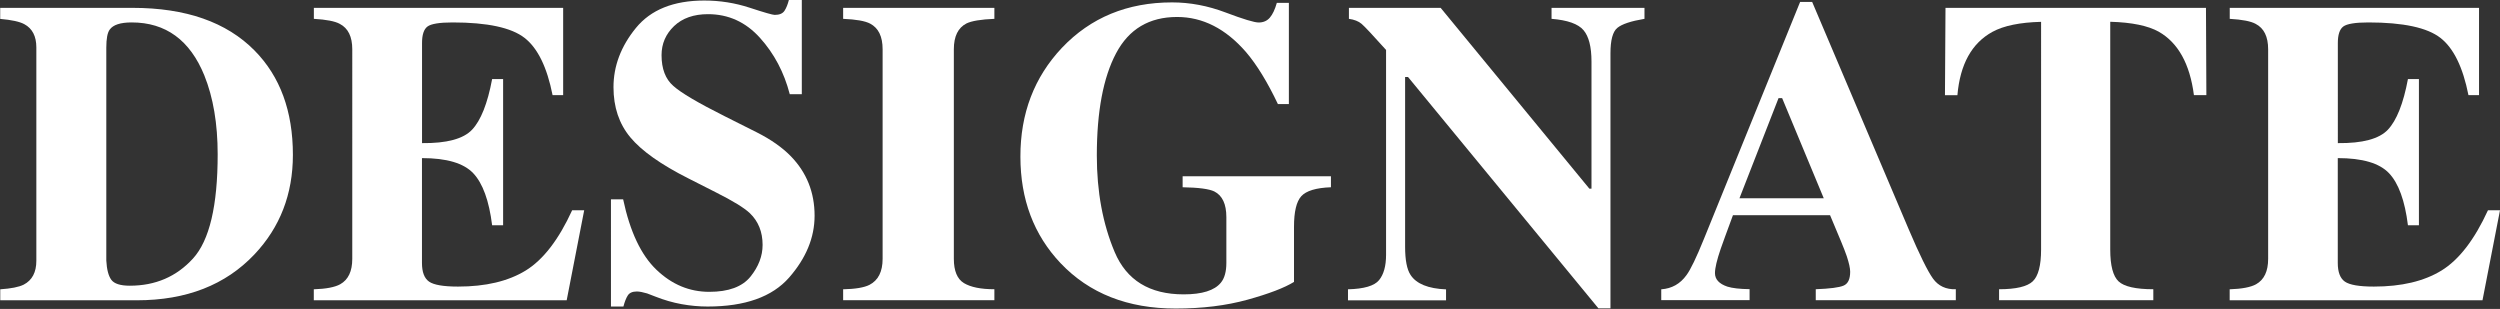 <?xml version="1.0" encoding="utf-8"?>
<!-- Generator: Adobe Illustrator 25.4.1, SVG Export Plug-In . SVG Version: 6.00 Build 0)  -->
<svg version="1.1" xmlns="http://www.w3.org/2000/svg" xmlns:xlink="http://www.w3.org/1999/xlink" x="0px" y="0px"
	 viewBox="0 0 375.56 46.41" style="enable-background:new 0 0 375.56 46.41;" xml:space="preserve">
<rect x="0" y="0" width="375.56" height="46.41" fill="#333333" stroke="none"/>
<style type="text/css">
	.st0{display:none;}
	.st1{fill:#878787;}
	.st2{fill:#DADADA;}
	.st3{display:inline;}
	.st4{fill:none;stroke:#575756;stroke-width:5;stroke-miterlimit:10;}
	.st5{stroke:#EDEDED;stroke-width:5;stroke-miterlimit:10;}
	.st6{fill:#EDEDED;}
	.st7{fill:none;stroke:#000000;stroke-width:5;stroke-miterlimit:10;}
	.st8{fill:#3C3C3B;}
	.st9{fill:#1A1A1A;}
	.st10{fill:#3C3C3B;stroke:#EDEDED;stroke-width:5;stroke-miterlimit:10;}
	.st11{fill:#575756;}
	.st12{fill:#FFFFFF;}
	.st13{display:none;fill:#EDEDED;}
	.st14{fill:none;stroke:#FFFFFF;stroke-width:5;stroke-miterlimit:10;}
	.st15{fill:none;stroke:#3C3C3B;stroke-width:5;stroke-miterlimit:10;}
	.st16{display:inline;fill:none;stroke:#878787;stroke-width:0.5;stroke-miterlimit:10;}
	.st17{display:inline;fill:none;stroke:#878787;stroke-miterlimit:10;}
	.st18{fill:none;stroke:#FFFFFF;stroke-width:7;stroke-miterlimit:10;}
	.st19{fill:none;}
</style>
<g id="Capa_1">
</g>
<g id="Capa_3">
</g>
<g id="Capa_2">
</g>
<g id="Capa_5" class="st0">
</g>
<g id="Capa_6">
</g>
<g id="Capa_7">
</g>
<g id="Capa_13">
</g>
<g id="Capa_11">
</g>
<g id="Capa_8">
</g>
<g id="Capa_9">
</g>
<g id="Capa_4">
</g>
<g id="Capa_10">
	<g>
		<path class="st12" d="M0.04,43.46c1.63-0.11,2.8-0.34,3.52-0.7c1.27-0.66,1.9-1.85,1.9-3.59V7.12c0-1.67-0.6-2.84-1.81-3.49
			c-0.7-0.38-1.9-0.64-3.62-0.79V1.18h19.87c8.02,0,14.13,2.14,18.34,6.41C42.09,11.49,44,16.71,44,23.27
			c0,5.88-1.92,10.87-5.78,14.95c-4.34,4.59-10.22,6.89-17.65,6.89H0.04V43.46z M16.72,42.03c0.43,0.59,1.36,0.89,2.78,0.89
			c3.85,0,7.01-1.36,9.49-4.08c2.48-2.72,3.71-7.94,3.71-15.66c0-4.59-0.67-8.54-2-11.84c-2.16-5.31-5.8-7.97-10.92-7.97
			c-1.69,0-2.79,0.36-3.3,1.08c-0.34,0.46-0.51,1.36-0.51,2.7v31.99C16.04,40.47,16.29,41.44,16.72,42.03z"/>
		<path class="st12" d="M47.14,45.11v-1.65c1.86-0.06,3.18-0.32,3.97-0.76c1.21-0.68,1.81-1.95,1.81-3.81V7.4
			c0-1.89-0.62-3.16-1.87-3.81c-0.72-0.4-2.02-0.65-3.9-0.76V1.18h37.45v13.11h-1.59c-0.83-4.19-2.23-7.06-4.21-8.6
			C76.82,4.15,73.22,3.37,68,3.37c-1.99,0-3.25,0.21-3.79,0.62c-0.54,0.41-0.81,1.23-0.81,2.46V21.5c3.7,0.04,6.21-0.63,7.52-2.02
			c1.31-1.39,2.32-3.92,3.01-7.6h1.65v21.96h-1.65c-0.46-3.7-1.41-6.31-2.84-7.82c-1.43-1.51-3.99-2.27-7.7-2.27v15.74
			c0,1.38,0.35,2.31,1.06,2.81s2.16,0.75,4.36,0.75c4.15,0,7.53-0.8,10.16-2.41c2.62-1.61,4.95-4.62,6.98-9.05h1.81l-2.63,13.52
			H47.14z"/>
		<path class="st12" d="M91.74,29.94h1.87c1.03,4.86,2.7,8.39,5.01,10.59c2.31,2.21,4.95,3.31,7.93,3.31c2.9,0,4.95-0.76,6.18-2.27
			c1.22-1.51,1.83-3.11,1.83-4.78c0-1.95-0.64-3.54-1.91-4.76c-0.84-0.8-2.55-1.85-5.12-3.14l-4.14-2.1
			c-4.11-2.07-7.01-4.13-8.7-6.16c-1.69-2.03-2.53-4.54-2.53-7.53c0-3.18,1.12-6.14,3.36-8.89c2.24-2.75,5.67-4.13,10.28-4.13
			c2.35,0,4.62,0.36,6.82,1.08c2.19,0.72,3.45,1.08,3.76,1.08c0.71,0,1.2-0.21,1.47-0.62c0.27-0.41,0.49-0.96,0.66-1.63h1.94v14.16
			h-1.81c-0.85-3.28-2.34-6.1-4.48-8.47c-2.14-2.37-4.74-3.55-7.8-3.55c-2.15,0-3.85,0.6-5.1,1.79c-1.25,1.2-1.88,2.65-1.88,4.37
			c0,2.05,0.59,3.59,1.76,4.61c1.15,1.04,3.73,2.56,7.74,4.57l4.8,2.41c2.14,1.08,3.84,2.28,5.12,3.59
			c2.38,2.45,3.57,5.43,3.57,8.94c0,3.28-1.28,6.37-3.82,9.28c-2.55,2.91-6.63,4.36-12.25,4.36c-1.29,0-2.6-0.12-3.92-0.36
			c-1.32-0.24-2.63-0.62-3.92-1.13l-1.25-0.48c-0.29-0.08-0.57-0.15-0.84-0.21c-0.27-0.05-0.5-0.08-0.69-0.08
			c-0.67,0-1.12,0.2-1.37,0.59c-0.25,0.39-0.47,0.95-0.66,1.67h-1.87V29.94z"/>
		<path class="st12" d="M126.65,43.46c1.84-0.04,3.16-0.26,3.97-0.67c1.31-0.68,1.97-1.98,1.97-3.9V7.4c0-1.91-0.62-3.19-1.87-3.85
			c-0.76-0.4-2.12-0.64-4.06-0.72V1.18h22.72v1.65c-2.03,0.08-3.43,0.32-4.19,0.69c-1.27,0.65-1.9,1.94-1.9,3.88v31.48
			c0,1.82,0.51,3.04,1.52,3.65c1.02,0.61,2.54,0.92,4.57,0.92v1.65h-22.72V43.46z"/>
		<path class="st12" d="M159.53,7.18c4.32-4.55,9.83-6.82,16.54-6.82c2.69,0,5.36,0.5,8.03,1.51s4.33,1.51,4.98,1.51
			c0.7,0,1.26-0.24,1.68-0.73c0.42-0.49,0.77-1.23,1.05-2.22h1.81v15.2h-1.65c-1.57-3.3-3.16-5.9-4.79-7.81
			c-3.05-3.51-6.5-5.27-10.35-5.27c-4.19,0-7.25,1.82-9.17,5.46c-1.93,3.64-2.89,8.76-2.89,15.36c0,5.42,0.89,10.25,2.68,14.49
			c1.79,4.24,5.24,6.36,10.36,6.36c2.77,0,4.63-0.58,5.59-1.75c0.55-0.66,0.83-1.65,0.83-2.98v-6.86c0-1.97-0.6-3.26-1.81-3.87
			c-0.78-0.38-2.37-0.59-4.76-0.63v-1.65h22.28v1.65c-2.24,0.08-3.73,0.54-4.46,1.35c-0.73,0.81-1.09,2.34-1.09,4.59v8.28
			c-1.44,0.89-3.77,1.78-6.98,2.67c-3.22,0.89-6.81,1.33-10.79,1.33c-7.22,0-12.98-2.27-17.3-6.82c-4.02-4.25-6.03-9.58-6.03-16
			C153.28,17.05,155.36,11.6,159.53,7.18z"/>
		<path class="st12" d="M202.5,43.46c2.41-0.06,3.97-0.52,4.67-1.38c0.7-0.86,1.05-2.12,1.05-3.79V7.5
			c-1.99-2.22-3.22-3.53-3.68-3.92c-0.46-0.39-1.1-0.64-1.9-0.75V1.18h13.78l22.34,27.16h0.32V9.24c0-2.2-0.4-3.77-1.2-4.71
			s-2.4-1.51-4.8-1.7V1.18h13.96v1.65c-2.03,0.34-3.39,0.79-4.08,1.36c-0.69,0.57-1.03,1.84-1.03,3.82v38.31h-1.81l-28.6-34.75
			h-0.44v25.49c0,2,0.27,3.41,0.82,4.24c0.87,1.34,2.65,2.06,5.33,2.17v1.65H202.5V43.46z"/>
		<path class="st12" d="M249.57,43.46c1.57-0.11,2.83-0.81,3.78-2.13c0.61-0.82,1.49-2.64,2.63-5.46l14.44-35.58h1.81l14.5,34.15
			c1.63,3.83,2.85,6.3,3.65,7.41c0.8,1.11,1.95,1.65,3.43,1.6v1.65h-21.04v-1.65c2.12-0.08,3.51-0.26,4.17-0.54
			c0.67-0.28,1-0.97,1-2.1c0-0.51-0.17-1.28-0.51-2.32c-0.21-0.61-0.5-1.35-0.86-2.22l-1.65-3.94h-14.59
			c-0.95,2.58-1.57,4.26-1.84,5.05c-0.57,1.67-0.86,2.89-0.86,3.65c0,0.93,0.62,1.61,1.87,2.03c0.74,0.23,1.85,0.36,3.33,0.38v1.65
			h-13.27V43.46z M273.97,29.78l-6.25-15.04h-0.54l-5.87,15.04H273.97z"/>
		<path class="st12" d="M292.26,1.18h39.13l0.06,13.11h-1.87c-0.61-4.69-2.37-7.86-5.27-9.52c-1.63-0.91-4.06-1.41-7.3-1.5v34.24
			c0,2.39,0.42,3.98,1.25,4.76c0.83,0.78,2.58,1.18,5.22,1.18v1.65h-23.17v-1.65c2.54,0,4.23-0.4,5.06-1.19
			c0.83-0.79,1.25-2.38,1.25-4.75V3.28c-3.17,0.08-5.61,0.58-7.3,1.5c-3.11,1.7-4.87,4.87-5.27,9.52h-1.87L292.26,1.18z"/>
		<path class="st12" d="M334.95,45.11v-1.65c1.86-0.06,3.18-0.32,3.97-0.76c1.21-0.68,1.81-1.95,1.81-3.81V7.4
			c0-1.89-0.62-3.16-1.87-3.81c-0.72-0.4-2.02-0.65-3.9-0.76V1.18h37.45v13.11h-1.59c-0.83-4.19-2.23-7.06-4.21-8.6
			c-1.98-1.54-5.58-2.32-10.81-2.32c-1.99,0-3.25,0.21-3.79,0.62c-0.54,0.41-0.81,1.23-0.81,2.46V21.5c3.7,0.04,6.21-0.63,7.52-2.02
			c1.31-1.39,2.32-3.92,3.01-7.6h1.65v21.96h-1.65c-0.46-3.7-1.41-6.31-2.84-7.82c-1.43-1.51-3.99-2.27-7.7-2.27v15.74
			c0,1.38,0.35,2.31,1.06,2.81s2.16,0.75,4.36,0.75c4.15,0,7.53-0.8,10.16-2.41c2.62-1.61,4.95-4.62,6.98-9.05h1.81l-2.63,13.52
			H334.95z"/>
	</g>
</g>
<g id="Capa_12">
</g>
<g id="Capa_14">
</g>
<g id="Capa_15">
</g>
<g id="Capa_16">
</g>
<g id="Capa_17">
</g>
<g id="Capa_19" class="st0">
</g>
<g id="Capa_18">
</g>
<g id="Capa_20">
</g>
<g id="Capa_24">
</g>
<g id="Capa_28" class="st0">
</g>
<g id="Capa_21">
</g>
<g id="Capa_29">
</g>
<g id="Capa_30">
</g>
<g id="Capa_23" class="st0">
</g>
<g id="Capa_22" class="st0">
</g>
<g id="Capa_27">
</g>
<g id="Capa_31">
</g>
<g id="Capa_26">
</g>
<g id="Capa_32">
</g>
<g id="Capa_25">
</g>
</svg>
